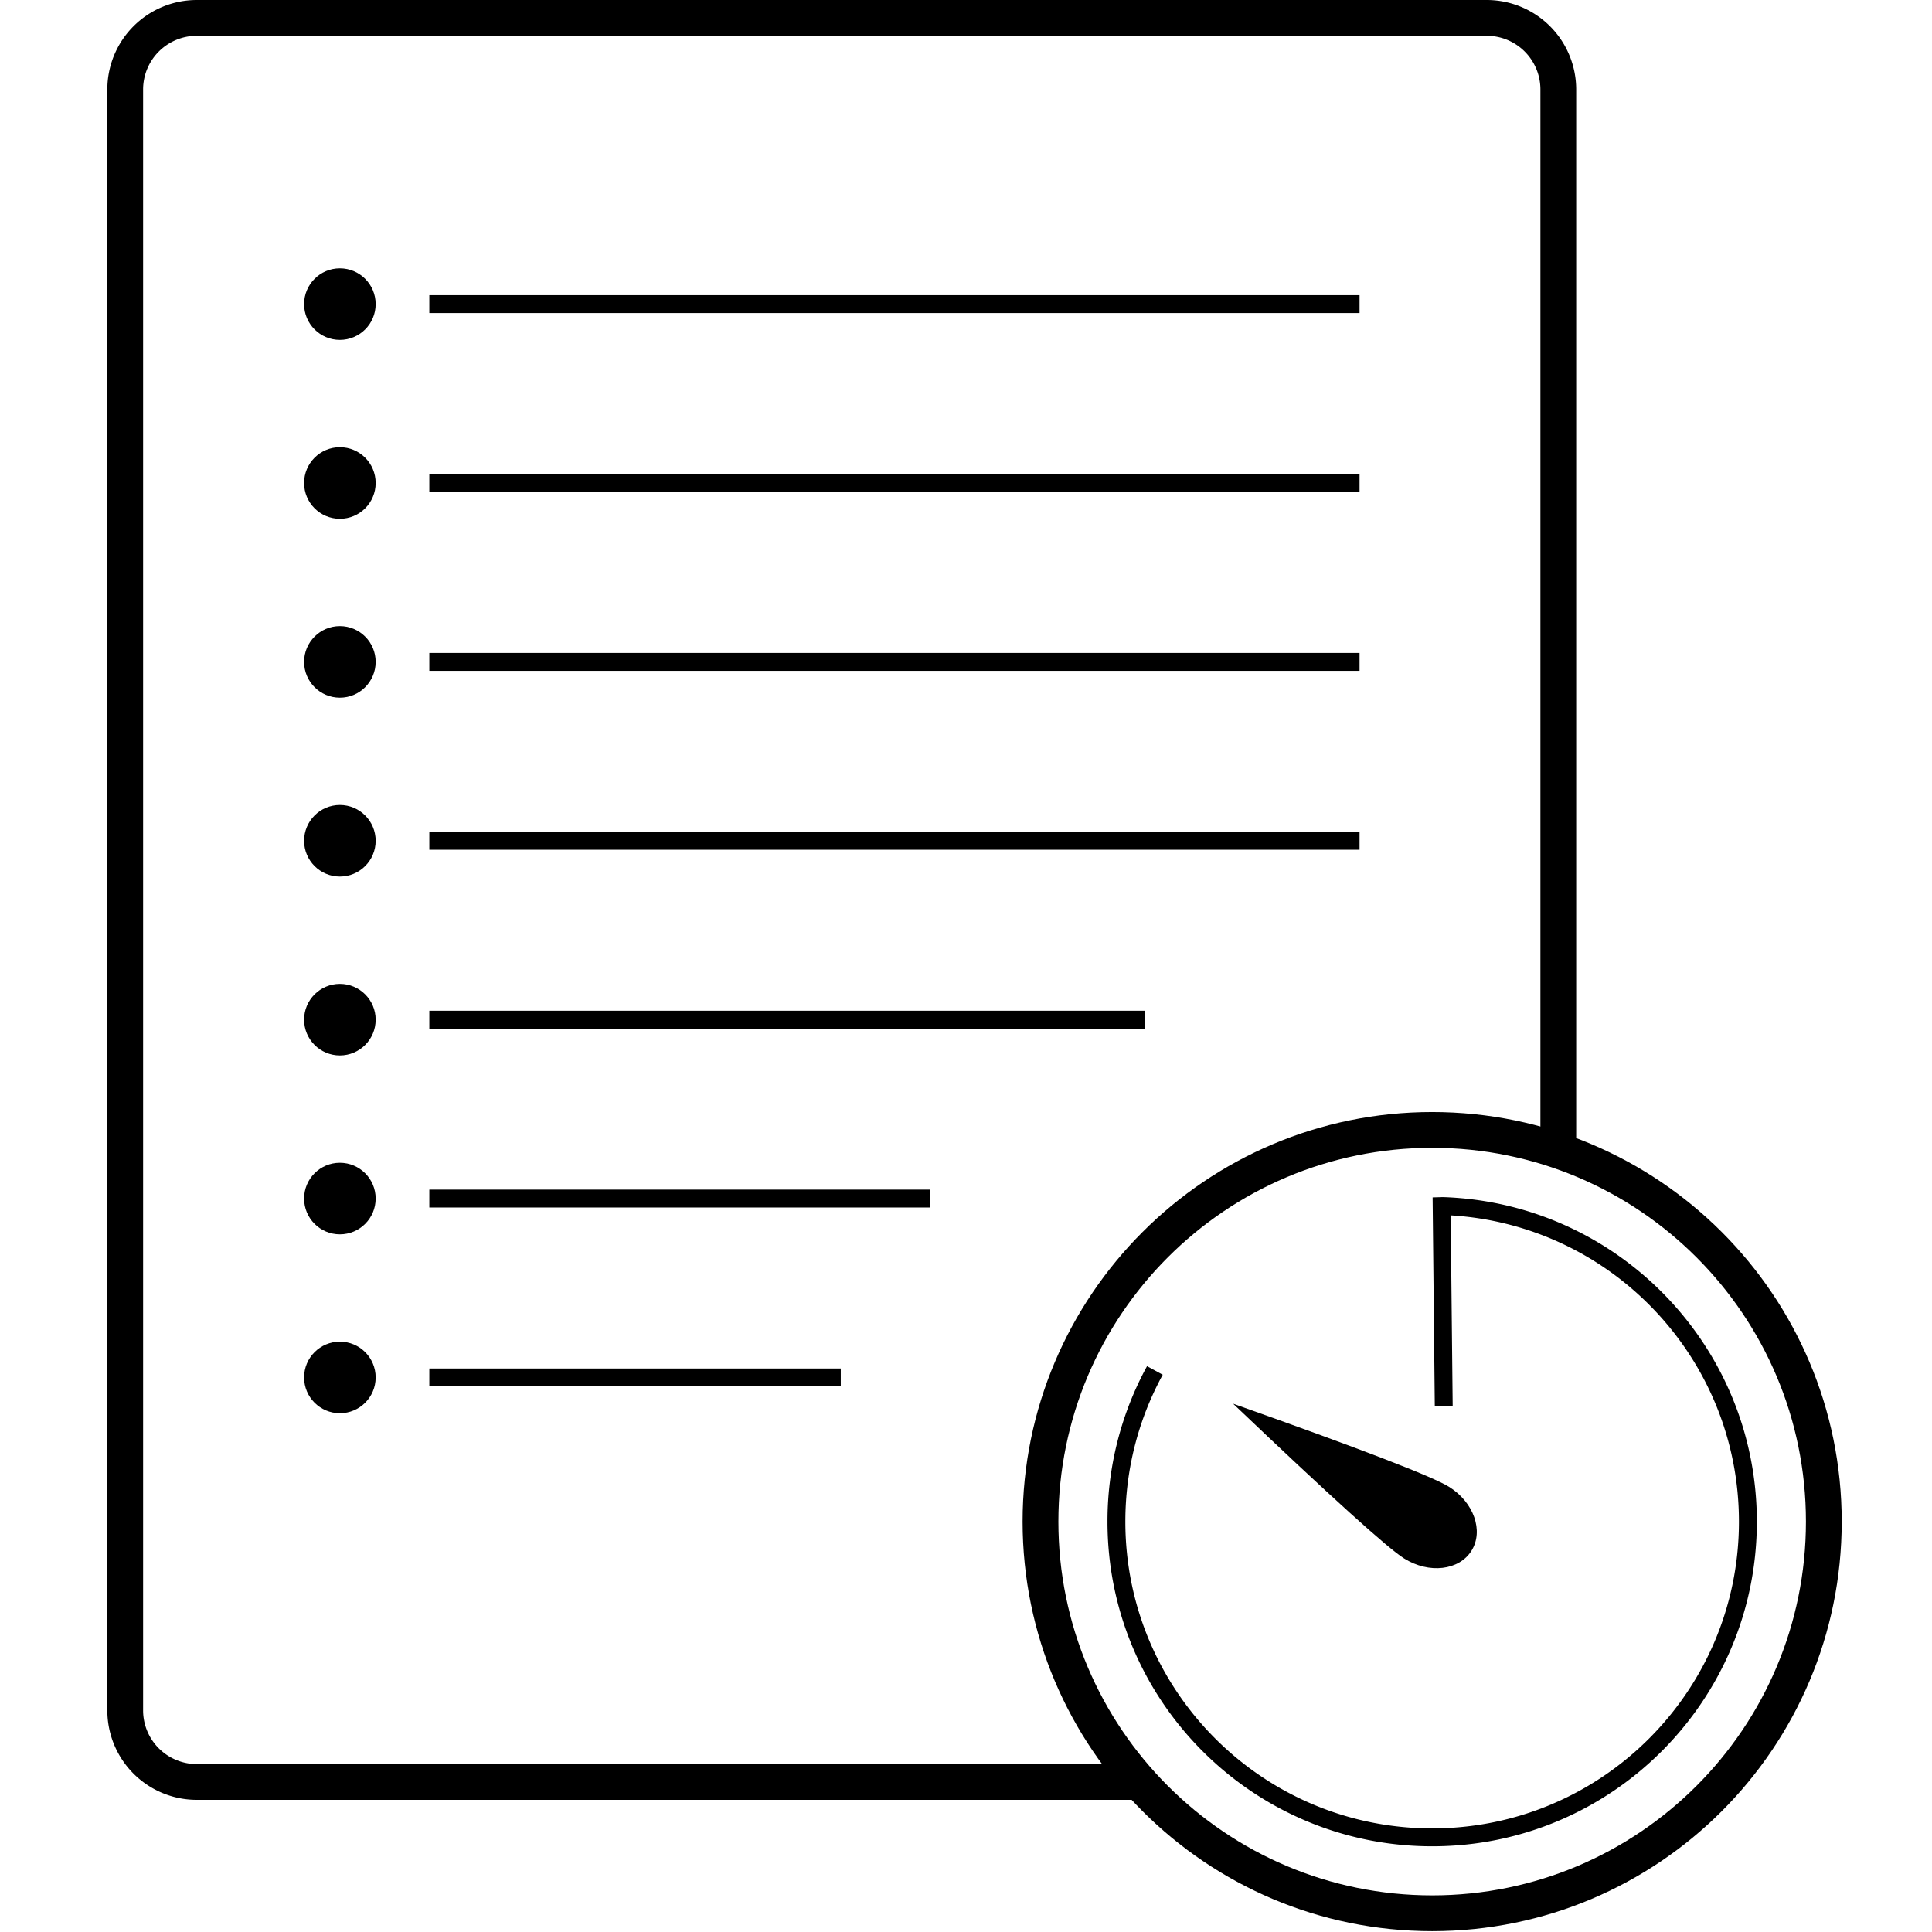 <svg viewBox="0 0 108 108" xmlns="http://www.w3.org/2000/svg"><g transform="translate(6)"><path d="M57.576 98.613H5a3 3 0 0 1-3-3V5a3 3 0 0 1 3-3h72.11a3 3 0 0 1 3 3v59.115h2V5a5 5 0 0 0-5-5H5a5 5 0 0 0-5 5v90.613a5 5 0 0 0 5 5h52.576v-2z"/><path d="M74.059 107.953c-12.645 0-22.895-10.25-22.895-22.894 0-12.645 10.25-22.895 22.895-22.895 12.644 0 22.894 10.25 22.894 22.895 0 12.644-10.25 22.894-22.894 22.894zm0-2c11.54 0 20.894-9.355 20.894-20.894 0-11.54-9.355-20.895-20.894-20.895-11.54 0-20.895 9.355-20.895 20.895s9.355 20.894 20.895 20.894z"/><path d="M91.208 85.059c0 9.471-7.678 17.15-17.15 17.15-9.47 0-17.15-7.679-17.15-17.15 0-2.91.726-5.713 2.09-8.21l-.878-.479a18.07 18.07 0 0 0-2.211 8.689c0 10.023 8.126 18.15 18.15 18.15 10.023 0 18.15-8.127 18.15-18.15 0-9.776-7.744-17.787-17.485-18.138a2.236 2.236 0 0 0-.15 0l-.49.015.122 11.684 1-.01-.112-10.67c9.012.536 16.114 8.018 16.114 17.119z"/><path d="M76.258 86.686c.692-1.107.13-2.707-1.256-3.572-.923-.577-4.947-2.125-12.07-4.645 5.454 5.192 8.642 8.076 9.565 8.653 1.386.866 3.07.67 3.761-.436z"/><circle cx="13" cy="17" r="2"/><path d="M18 17.5h52v-1H18z"/><circle cx="13" cy="27" r="2"/><path d="M18 27.5h52v-1H18z"/><circle cx="13" cy="37" r="2"/><path d="M18 37.5h52v-1H18z"/><circle cx="13" cy="47" r="2"/><path d="M18 47.5h52v-1H18z"/><circle cx="13" cy="57" r="2"/><path d="M18 57.5h40v-1H18z"/><circle cx="13" cy="67" r="2"/><path d="M18 67.5h28v-1H18z"/><circle cx="13" cy="77" r="2"/><path d="M18 77.5h23v-1H18z"/></g></svg>